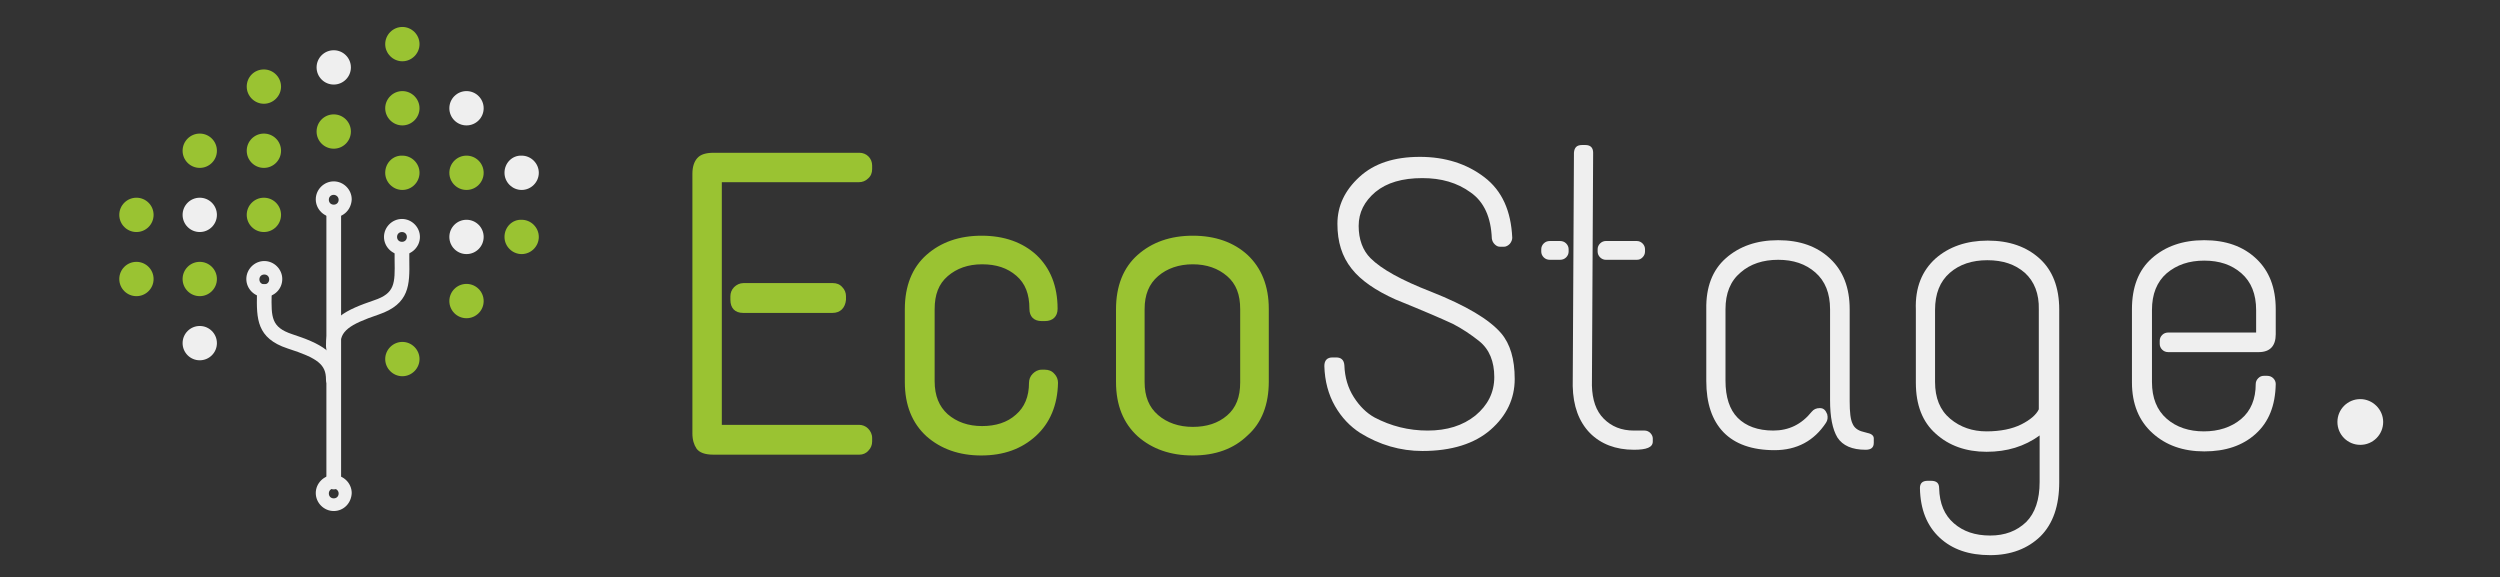 <?xml version="1.0" encoding="utf-8"?>
<!-- Generator: Adobe Illustrator 19.1.0, SVG Export Plug-In . SVG Version: 6.00 Build 0)  -->
<svg version="1.1" id="Camada_1" xmlns="http://www.w3.org/2000/svg" xmlns:xlink="http://www.w3.org/1999/xlink" x="0px" y="0px"
	 viewBox="0 0 612 141.3" style="enable-background:new 0 0 612 141.3;" xml:space="preserve">
<rect x="0" y="0" width="612" height="141.3" fill="#333333" stroke="none"/>
<style type="text/css">
	.st0{fill:#9AC332;}
	.st1{fill:#EFEFEF;}
</style>
<g>
	<g>
		<g>
			<path class="st0" d="M174.7,38.5h35.7c0.5,0,1,0.2,1.4,0.6c0.4,0.4,0.6,0.9,0.6,1.4v0.9c0,0.6-0.2,1.1-0.6,1.5
				c-0.4,0.4-0.9,0.6-1.4,0.6h-34.7v61.6h34.7c0.5,0,1,0.2,1.4,0.6c0.4,0.4,0.6,0.9,0.6,1.5v0.9c0,0.5-0.2,1-0.6,1.4
				c-0.4,0.4-0.9,0.6-1.4,0.6h-35.8c-1.6,0-2.7-0.4-3.2-1.1c-0.5-0.7-0.8-1.7-0.8-3V42.5c0-1.4,0.3-2.4,0.9-3
				C172.1,38.9,173.2,38.5,174.7,38.5z M181.9,70.5h21.9c0.6,0,1.1,0.2,1.5,0.6c0.4,0.4,0.6,0.9,0.6,1.4v0.9c0,1.4-0.7,2-2,2h-21.9
				c-1.4,0-2-0.7-2-2v-0.9c0-0.5,0.2-1,0.6-1.4C180.7,70.7,181.2,70.5,181.9,70.5z"/>
			<path class="st0" d="M210.4,111.3h-35.8c-2,0-3.4-0.5-4.1-1.5c-0.6-0.9-1-2.1-1-3.7V42.5c0-1.6,0.4-2.9,1.2-3.8
				c0.8-0.9,2.1-1.3,4-1.3h35.7c0.8,0,1.6,0.3,2.2,0.9c0.6,0.6,0.9,1.4,0.9,2.2v0.9c0,0.9-0.3,1.7-1,2.3c-0.6,0.6-1.4,0.9-2.2,0.9
				h-33.6v59.4h33.6c0.8,0,1.6,0.3,2.2,0.9c0.6,0.6,1,1.4,1,2.3v0.9c0,0.8-0.3,1.6-0.9,2.2C212,111,211.2,111.3,210.4,111.3z
				 M174.7,39.7c-1.2,0-2,0.2-2.4,0.6c-0.4,0.4-0.6,1.2-0.6,2.3v63.6c0,1.1,0.2,1.9,0.6,2.4c0.3,0.4,1.1,0.6,2.3,0.6h35.8
				c0.2,0,0.5-0.1,0.7-0.3c0.2-0.2,0.3-0.4,0.3-0.7v-0.9c0-0.4-0.1-0.6-0.3-0.7c-0.2-0.2-0.4-0.3-0.7-0.3h-35.8V42.5h35.8
				c0.3,0,0.5-0.1,0.7-0.3c0.1-0.1,0.3-0.3,0.3-0.7v-0.9c0-0.3-0.1-0.5-0.3-0.7c-0.2-0.2-0.4-0.3-0.7-0.3H174.7z M203.8,76.6h-21.9
				c-2,0-3.1-1.2-3.1-3.2v-0.9c0-0.8,0.3-1.6,0.9-2.2c0.6-0.6,1.4-1,2.3-1h21.9c0.9,0,1.7,0.3,2.3,1c0.6,0.6,0.9,1.4,0.9,2.2v0.9
				C206.9,75.4,205.7,76.6,203.8,76.6z M181.9,71.6c-0.4,0-0.6,0.1-0.7,0.3c-0.2,0.2-0.3,0.4-0.3,0.7v0.9c0,0.8,0.2,0.9,0.9,0.9
				h21.9c0.8,0,0.9-0.2,0.9-0.9v-0.9c0-0.3-0.1-0.5-0.3-0.7c-0.1-0.1-0.3-0.3-0.7-0.3H181.9z"/>
		</g>
		<g>
			<path class="st0" d="M227.5,63.2c3.3-2.9,7.5-4.4,12.8-4.4c5.3,0,9.5,1.5,12.7,4.5c3.2,3,4.8,7.1,4.8,12.4c0,1.3-0.7,1.9-2,1.9
				h-0.8c-1.3,0-1.9-0.6-1.9-1.9c0-3.9-1.2-6.9-3.6-8.9c-2.4-2-5.4-3.1-9.1-3.1c-3.7,0-6.7,1-9.2,3.1c-2.4,2.1-3.6,5.1-3.6,9v17.6
				c0,3.9,1.2,6.9,3.6,9c2.4,2.1,5.5,3.1,9.2,3.1c3.7,0,6.7-1,9.1-3c2.4-2,3.6-4.9,3.6-8.6c0-0.5,0.2-1,0.6-1.4
				c0.4-0.4,0.8-0.6,1.4-0.6h0.8c0.6,0,1.1,0.2,1.5,0.6c0.4,0.4,0.6,0.9,0.6,1.4c-0.1,5.2-1.8,9.2-5,12.2c-3.2,2.9-7.4,4.4-12.5,4.4
				c-5.2,0-9.4-1.5-12.7-4.5c-3.3-3-5-7.1-5-12.4V75.7C222.6,70.3,224.2,66.1,227.5,63.2z"/>
			<path class="st0" d="M240.2,111.5c-5.4,0-9.9-1.6-13.4-4.7c-3.5-3.2-5.3-7.6-5.3-13.3V75.7c0-5.7,1.8-10.2,5.3-13.3
				c3.5-3.1,8-4.7,13.5-4.7c5.5,0,10,1.6,13.4,4.7c3.4,3.2,5.2,7.6,5.2,13.2c0,1.9-1.2,3-3.1,3h-0.8c-1.9,0-3-1.1-3-3
				c0-3.6-1-6.2-3.2-8.1c-2.2-1.9-4.9-2.8-8.4-2.8c-3.4,0-6.2,1-8.4,2.9c-2.2,1.9-3.2,4.5-3.2,8.1v17.6c0,3.6,1.1,6.2,3.2,8.1
				c2.2,1.9,5,2.9,8.4,2.9c3.4,0,6.2-0.9,8.3-2.8c2.1-1.8,3.2-4.4,3.2-7.8c0-0.8,0.3-1.6,0.9-2.2c0.6-0.6,1.3-1,2.2-1h0.8
				c0.9,0,1.7,0.3,2.3,1c0.6,0.6,0.9,1.4,0.9,2.2c-0.1,5.5-2,9.9-5.4,13C250.1,109.9,245.7,111.5,240.2,111.5z M240.3,59.9
				c-4.9,0-9,1.4-12.1,4.1c-3.1,2.7-4.5,6.6-4.5,11.7v17.8c0,5,1.5,8.8,4.6,11.6c3.1,2.8,7.1,4.2,12,4.2c4.8,0,8.8-1.4,11.8-4.1
				c3-2.7,4.5-6.5,4.7-11.4c0-0.2-0.1-0.5-0.3-0.7c-0.1-0.1-0.3-0.3-0.7-0.3h-0.8c-0.2,0-0.4,0.1-0.6,0.3c-0.2,0.2-0.3,0.4-0.3,0.7
				c-0.1,4.1-1.4,7.3-4,9.5c-2.5,2.2-5.8,3.3-9.8,3.3c-3.9,0-7.3-1.1-9.9-3.4c-2.7-2.3-4-5.6-4-9.8V75.8c0-4.2,1.4-7.5,4-9.8
				c2.6-2.2,5.9-3.4,9.9-3.4c3.9,0,7.2,1.1,9.8,3.3c2.6,2.3,4,5.5,4,9.7c0,0.7,0.2,0.8,0.8,0.8h0.8c0.9,0,0.9-0.3,0.9-0.8
				c0-5-1.5-8.9-4.5-11.6C249.3,61.3,245.2,59.9,240.3,59.9z"/>
		</g>
		<g>
			<path class="st0" d="M279.2,63.2c3.3-2.9,7.5-4.4,12.8-4.4c5.3,0,9.5,1.5,12.7,4.5c3.2,3,4.8,7.1,4.8,12.4v17.8
				c0,5.3-1.6,9.5-4.8,12.4c-3.2,3-7.4,4.5-12.6,4.5c-5.2,0-9.5-1.5-12.8-4.5c-3.3-3-5-7.1-5-12.4V75.7
				C274.3,70.3,275.9,66.1,279.2,63.2z M301.1,66.7c-2.4-2.1-5.4-3.1-9.1-3.1c-3.7,0-6.8,1-9.2,3.1c-2.5,2.1-3.7,5.1-3.7,9v17.8
				c0,3.9,1.2,6.9,3.7,9c2.5,2.1,5.5,3.1,9.2,3.1c3.7,0,6.7-1,9.1-3.1c2.4-2.1,3.6-5.1,3.6-9V75.7C304.7,71.8,303.5,68.8,301.1,66.7
				z"/>
			<path class="st0" d="M292,111.5c-5.5,0-10-1.6-13.5-4.7c-3.5-3.2-5.3-7.6-5.3-13.3V75.7c0-5.7,1.8-10.2,5.3-13.3
				c3.5-3.1,8-4.7,13.5-4.7c5.5,0,10,1.6,13.4,4.7c3.4,3.2,5.2,7.6,5.2,13.2v17.8c0,5.6-1.7,10.1-5.2,13.2
				C302,109.9,297.5,111.5,292,111.5z M292,59.9c-4.9,0-9,1.4-12.1,4.1c-3.1,2.7-4.5,6.6-4.5,11.7v17.8c0,5,1.5,8.8,4.6,11.6
				c3.1,2.8,7.1,4.2,12.1,4.2c4.9,0,8.9-1.4,11.9-4.2c3-2.7,4.5-6.6,4.5-11.6V75.7c0-5-1.5-8.9-4.5-11.6
				C300.9,61.3,296.9,59.9,292,59.9z M292,106.7c-3.9,0-7.3-1.1-9.9-3.4c-2.7-2.3-4.1-5.6-4.1-9.8V75.7c0-4.2,1.4-7.5,4.1-9.8
				c2.6-2.2,6-3.4,9.9-3.4c3.9,0,7.2,1.1,9.8,3.4c2.6,2.3,4,5.6,4,9.8v17.8c0,4.2-1.3,7.5-4,9.8C299.2,105.5,295.9,106.7,292,106.7z
				 M292,64.7c-3.4,0-6.3,1-8.5,2.9c-2.2,1.9-3.3,4.5-3.3,8.1v17.8c0,3.6,1.1,6.2,3.3,8.1c2.2,1.9,5.1,2.9,8.5,2.9
				c3.4,0,6.2-0.9,8.4-2.8c2.2-1.9,3.2-4.5,3.2-8.1V75.7c0-3.6-1-6.2-3.2-8.1C298.2,65.7,295.4,64.7,292,64.7z"/>
		</g>
		<g>
			<path class="st1" d="M327.4,54.8c0-4.4,1.8-8.2,5.4-11.5c3.6-3.3,8.5-4.9,14.8-4.9c6.2,0,11.5,1.7,15.8,5
				c4.3,3.3,6.5,8.2,6.8,14.8c0,0.5-0.2,1-0.6,1.5c-0.4,0.4-0.9,0.7-1.4,0.7h-1c-0.5,0-0.9-0.2-1.3-0.6c-0.4-0.4-0.6-0.8-0.7-1.4
				c-0.2-5.2-1.9-9-5.2-11.3c-3.3-2.4-7.2-3.5-11.8-3.5c-4.9,0-8.7,1.1-11.5,3.4c-2.7,2.3-4.1,5-4.1,8.3c0,3.3,1,6,2.9,7.9
				c2.7,2.7,7.6,5.4,14.8,8.2c8.6,3.4,14.3,6.8,17.2,10.2c2.2,2.6,3.3,6.3,3.3,11.2c0,4.8-2,9-5.9,12.4c-3.9,3.4-9.5,5.2-16.7,5.2
				c-5.4,0-10.5-1.5-15.2-4.4c-2.5-1.6-4.6-3.8-6.2-6.6c-1.6-2.8-2.5-6.1-2.6-9.8c0-1.4,0.7-2.1,2-2.1h0.9c1.2,0,1.9,0.6,2,1.9
				c0.1,3,0.9,5.6,2.3,7.8c1.4,2.2,3.1,3.9,5.1,5c4,2.1,8.3,3.2,13,3.2c4.7,0,8.6-1.2,11.7-3.7c3-2.5,4.6-5.6,4.6-9.4
				c0-3.8-1.2-6.8-3.7-8.8c-2-1.6-4.1-3-6.4-4.2c-3-1.4-7.7-3.4-14.1-6c-4.9-2.2-8.5-4.7-10.7-7.5C328.5,62.8,327.4,59.2,327.4,54.8
				z"/>
		</g>
		<g>
			<path class="st1" d="M379.4,59h2.5c0.6,0,1.1,0.2,1.5,0.6c0.4,0.4,0.6,0.9,0.6,1.4v0.6c0,0.5-0.2,1-0.6,1.4
				c-0.4,0.4-0.9,0.6-1.5,0.6h-2.5c-0.6,0-1.1-0.2-1.5-0.6c-0.4-0.4-0.6-0.9-0.6-1.4v-0.6c0-0.5,0.2-1,0.6-1.4
				C378.3,59.2,378.8,59,379.4,59z M387.3,35.5h0.8c1.3,0,1.9,0.7,1.9,1.9l-0.3,57c0.1,3.5,1,6.2,2.9,8.1c1.9,1.9,4.3,2.9,7.4,2.9
				h2.6c0.5,0,1,0.2,1.4,0.6c0.4,0.4,0.6,0.9,0.6,1.3v0.8c0,1.4-1.5,2-4.6,2c-4.5,0-8.1-1.4-10.8-4.1c-2.7-2.8-4.1-6.6-4.2-11.5
				l0.3-57.1C385.4,36.1,386,35.5,387.3,35.5z M393.1,59h7.6c0.5,0,1,0.2,1.4,0.6s0.6,0.9,0.6,1.4v0.6c0,0.5-0.2,1-0.6,1.4
				c-0.4,0.4-0.8,0.6-1.4,0.6h-7.6c-0.5,0-1-0.2-1.4-0.6c-0.4-0.4-0.6-0.9-0.6-1.4v-0.6c0-0.5,0.2-1,0.6-1.4
				C392.1,59.2,392.6,59,393.1,59z"/>
		</g>
		<g>
			<path class="st1" d="M422.5,63.2c3.3-2.9,7.5-4.4,12.8-4.4c5.3,0,9.5,1.5,12.7,4.5c3.2,3,4.8,7.1,4.8,12.4v22.5
				c0,2.7,0.2,4.5,0.7,5.5c0.4,1,1.3,1.7,2.6,2l1.1,0.3c1,0.2,1.5,0.7,1.5,1.3v1.1c0,1.2-0.7,1.7-2,1.7c-3.3,0-5.6-1-6.9-3
				c-1.2-2-1.8-5-1.8-9.1V75.7c0-3.9-1.2-6.9-3.6-9c-2.4-2.1-5.4-3.1-9.1-3.1c-3.7,0-6.8,1-9.2,3.1c-2.5,2.1-3.7,5.1-3.7,9v17.5
				c0,4,1,7.1,3,9.1c2,2,4.9,3.1,8.7,3.1c3.8,0,6.9-1.5,9.4-4.6c0.5-0.6,1.1-0.9,2-0.9c0.9,0,1.4,0.5,1.8,1.5
				c0.2,0.8,0.1,1.5-0.3,2.1c-2.9,4.4-7.1,6.7-12.6,6.7c-5.5,0-9.7-1.5-12.5-4.4c-2.8-2.9-4.2-7.1-4.2-12.5V75.7
				C417.6,70.3,419.2,66.1,422.5,63.2z"/>
		</g>
		<g>
			<path class="st1" d="M473.8,63.3c3.3-2.9,7.6-4.4,12.8-4.4c5.3,0,9.5,1.5,12.7,4.4c3.2,2.9,4.8,7.1,4.8,12.5V118
				c0,5.8-1.5,10.2-4.6,13.3c-3.1,3-7.2,4.6-12.3,4.6c-5.2,0-9.3-1.4-12.4-4.3c-3.1-2.9-4.7-6.9-4.8-12.1c0-1.2,0.6-1.8,1.9-1.8h0.8
				c1.4,0,2,0.6,2,1.8c0.1,3.8,1.3,6.6,3.6,8.6c2.3,2,5.2,3,8.9,3c3.6,0,6.5-1.1,8.8-3.3c2.2-2.2,3.3-5.5,3.3-9.8v-11.4
				c-3.7,2.7-8,4-13,4c-5,0-9.2-1.5-12.4-4.4c-3.3-2.9-4.9-7.1-4.9-12.5V75.8C468.8,70.4,470.5,66.3,473.8,63.3z M495.7,66.8
				c-2.4-2.1-5.4-3.1-9.2-3.1c-3.7,0-6.8,1-9.2,3.1c-2.4,2.1-3.6,5.1-3.6,9.1v17.6c0,3.9,1.2,6.9,3.7,9c2.5,2.1,5.5,3.1,8.9,3.1
				s6.3-0.6,8.5-1.7c2.2-1.1,3.7-2.4,4.3-3.7V75.8C499.2,71.9,498,68.9,495.7,66.8z"/>
		</g>
		<g>
			<path class="st1" d="M526.8,63.2c3.3-2.9,7.5-4.4,12.8-4.4c5.3,0,9.5,1.5,12.7,4.5c3.2,3,4.8,7.1,4.8,12.4v6.1
				c0,2.9-1.4,4.4-4.2,4.4h-22.1c-0.6,0-1.1-0.2-1.5-0.6c-0.4-0.4-0.6-0.9-0.6-1.4v-0.8c0-0.5,0.2-1,0.6-1.4s0.9-0.6,1.5-0.6h21.5
				v-5.5c0-3.9-1.2-6.9-3.6-9c-2.4-2.1-5.4-3.1-9.1-3.1c-3.7,0-6.7,1-9.2,3.1c-2.4,2.1-3.6,5.1-3.6,9v17.6c0,3.9,1.2,6.9,3.6,9
				c2.4,2.1,5.5,3.1,9.1,3.1c3.6,0,6.7-1,9.1-3c2.4-2,3.6-4.9,3.6-8.6c0-0.5,0.2-1,0.6-1.4c0.4-0.4,0.8-0.6,1.4-0.6h0.8
				c0.6,0,1.1,0.2,1.5,0.6c0.4,0.4,0.6,0.9,0.6,1.4c-0.1,5.3-1.7,9.3-4.9,12.2c-3.2,2.9-7.4,4.3-12.6,4.3s-9.4-1.5-12.7-4.5
				c-3.3-3-5-7.1-5-12.4V75.7C521.9,70.3,523.5,66.1,526.8,63.2z"/>
		</g>
	</g>
	<path class="st1" d="M583.4,103.3c0,3.1-2.5,5.6-5.6,5.6c-3.1,0-5.6-2.5-5.6-5.6c0-3.1,2.5-5.6,5.6-5.6
		C580.8,97.7,583.4,100.2,583.4,103.3z"/>
	<g>
		<g>
			<circle class="st0" cx="81.7" cy="32.2" r="4.2"/>
		</g>
		<g>
			<circle class="st0" cx="64.6" cy="52.6" r="4.2"/>
		</g>
		<g>
			<path class="st0" d="M94.3,42.3c0,2.3,1.9,4.2,4.2,4.2c2.3,0,4.2-1.9,4.2-4.2c0-2.3-1.9-4.2-4.2-4.2C96.2,38,94.3,39.9,94.3,42.3
				z"/>
		</g>
		<g>
			<path class="st0" d="M94.3,87.9c0,2.3,1.9,4.2,4.2,4.2c2.3,0,4.2-1.9,4.2-4.2c0-2.3-1.9-4.2-4.2-4.2
				C96.2,83.7,94.3,85.6,94.3,87.9z"/>
		</g>
		<g>
			<circle class="st1" cx="81.7" cy="16.5" r="4.2"/>
		</g>
		<g>
			<circle class="st0" cx="64.6" cy="36.9" r="4.2"/>
		</g>
		<g>
			<circle class="st1" cx="48.9" cy="52.6" r="4.2"/>
		</g>
		<g>
			<circle class="st0" cx="48.9" cy="68.3" r="4.2"/>
		</g>
		<g>
			<circle class="st0" cx="33.4" cy="52.6" r="4.2"/>
		</g>
		<g>
			<circle class="st0" cx="33.4" cy="68.3" r="4.2"/>
		</g>
		<g>
			<circle class="st1" cx="48.9" cy="84" r="4.2"/>
		</g>
		<g>
			<circle class="st0" cx="48.9" cy="36.9" r="4.2"/>
		</g>
		<g>
			<path class="st0" d="M94.3,26.5c0,2.3,1.9,4.2,4.2,4.2c2.3,0,4.2-1.9,4.2-4.2c0-2.3-1.9-4.2-4.2-4.2
				C96.2,22.3,94.3,24.2,94.3,26.5z"/>
		</g>
		<g>
			<path class="st0" d="M60.4,21.2c0,2.3,1.9,4.2,4.2,4.2c2.3,0,4.2-1.9,4.2-4.2c0-2.3-1.9-4.2-4.2-4.2C62.2,17,60.4,18.9,60.4,21.2
				z"/>
		</g>
		<g>
			<path class="st0" d="M94.3,10.8c0,2.3,1.9,4.2,4.2,4.2c2.3,0,4.2-1.9,4.2-4.2c0-2.3-1.9-4.2-4.2-4.2C96.2,6.6,94.3,8.5,94.3,10.8
				z"/>
		</g>
		<g>
			<circle class="st0" cx="114.2" cy="42.3" r="4.2"/>
		</g>
		<g>
			<circle class="st1" cx="114.2" cy="58" r="4.2"/>
		</g>
		<g>
			<path class="st1" d="M123.5,42.3c0,2.3,1.9,4.2,4.2,4.2c2.3,0,4.2-1.9,4.2-4.2c0-2.3-1.9-4.2-4.2-4.2
				C125.4,38,123.5,39.9,123.5,42.3z"/>
		</g>
		<g>
			<path class="st0" d="M123.5,58c0,2.3,1.9,4.2,4.2,4.2c2.3,0,4.2-1.9,4.2-4.2c0-2.3-1.9-4.2-4.2-4.2
				C125.4,53.7,123.5,55.6,123.5,58z"/>
		</g>
		<g>
			<circle class="st0" cx="114.2" cy="73.7" r="4.2"/>
		</g>
		<g>
			<circle class="st1" cx="114.2" cy="26.5" r="4.2"/>
		</g>
		<g>
			<path class="st1" d="M81.7,119.8c-1,0-1.8-0.8-1.8-1.8V52.2c0-1,0.8-1.8,1.8-1.8c1,0,1.8,0.8,1.8,1.8V118
				C83.5,119,82.7,119.8,81.7,119.8z"/>
		</g>
		<g>
			<path class="st1" d="M81.7,53.2c-2.4,0-4.4-2-4.4-4.4c0-2.4,2-4.4,4.4-4.4c2.4,0,4.4,2,4.4,4.4C86,51.3,84.1,53.2,81.7,53.2z
				 M81.7,47.7c-0.7,0-1.2,0.5-1.2,1.2c0,0.7,0.5,1.2,1.2,1.2c0.7,0,1.2-0.5,1.2-1.2C82.9,48.2,82.3,47.7,81.7,47.7z"/>
		</g>
		<g>
			<path class="st1" d="M81.6,86.4c-1,0-1.8-0.8-1.8-1.8c0-6.6,5.1-8.8,11.8-11.1c5.1-1.7,5.1-4.1,5-9.8c0-0.6,0-1.1,0-1.7
				c0-1,0.8-1.8,1.8-1.8c1,0,1.8,0.8,1.8,1.8c0,0.6,0,1.2,0,1.7c0.1,6,0.1,10.7-7.5,13.3c-7.4,2.5-9.4,4.1-9.4,7.6
				C83.4,85.6,82.6,86.4,81.6,86.4z"/>
		</g>
		<g>
			<path class="st1" d="M81.6,94.7c-1,0-1.8-0.8-1.8-1.8c0-3.6-1.9-5.2-9.4-7.6c-7.6-2.5-7.6-7.3-7.5-13.3c0-0.5,0-1.1,0-1.7
				c0-1,0.8-0.7,1.8-0.7c1,0,1.8-0.3,1.8,0.7c0,0.6,0,1.2,0,1.7c-0.1,5.7-0.1,8.1,5,9.8c6.7,2.2,11.8,4.5,11.8,11.1
				C83.4,93.9,82.6,94.7,81.6,94.7z"/>
		</g>
		<g>
			<path class="st1" d="M81.7,125.1c-2.4,0-4.4-2-4.4-4.4c0-2.4,2-4.4,4.4-4.4c2.4,0,4.4,2,4.4,4.4C86,123.2,84.1,125.1,81.7,125.1z
				 M81.7,119.6c-0.7,0-1.2,0.5-1.2,1.2c0,0.7,0.5,1.2,1.2,1.2c0.7,0,1.2-0.5,1.2-1.2C82.9,120.1,82.3,119.6,81.7,119.6z"/>
		</g>
		<g>
			<path class="st1" d="M64.7,72.7c-2.4,0-4.4-2-4.4-4.4c0-2.4,2-4.4,4.4-4.4c2.4,0,4.4,2,4.4,4.4C69.1,70.8,67.1,72.7,64.7,72.7z
				 M64.7,67.2c-0.7,0-1.2,0.5-1.2,1.2c0,0.7,0.5,1.2,1.2,1.2c0.7,0,1.2-0.5,1.2-1.2C65.9,67.7,65.4,67.2,64.7,67.2z"/>
		</g>
		<g>
			<path class="st1" d="M98.4,62.4c-2.4,0-4.4-2-4.4-4.4c0-2.4,2-4.4,4.4-4.4c2.4,0,4.4,2,4.4,4.4C102.8,60.4,100.8,62.4,98.4,62.4z
				 M98.4,56.8c-0.7,0-1.2,0.5-1.2,1.2s0.5,1.2,1.2,1.2c0.7,0,1.2-0.5,1.2-1.2S99.1,56.8,98.4,56.8z"/>
		</g>
	</g>
</g>
</svg>
